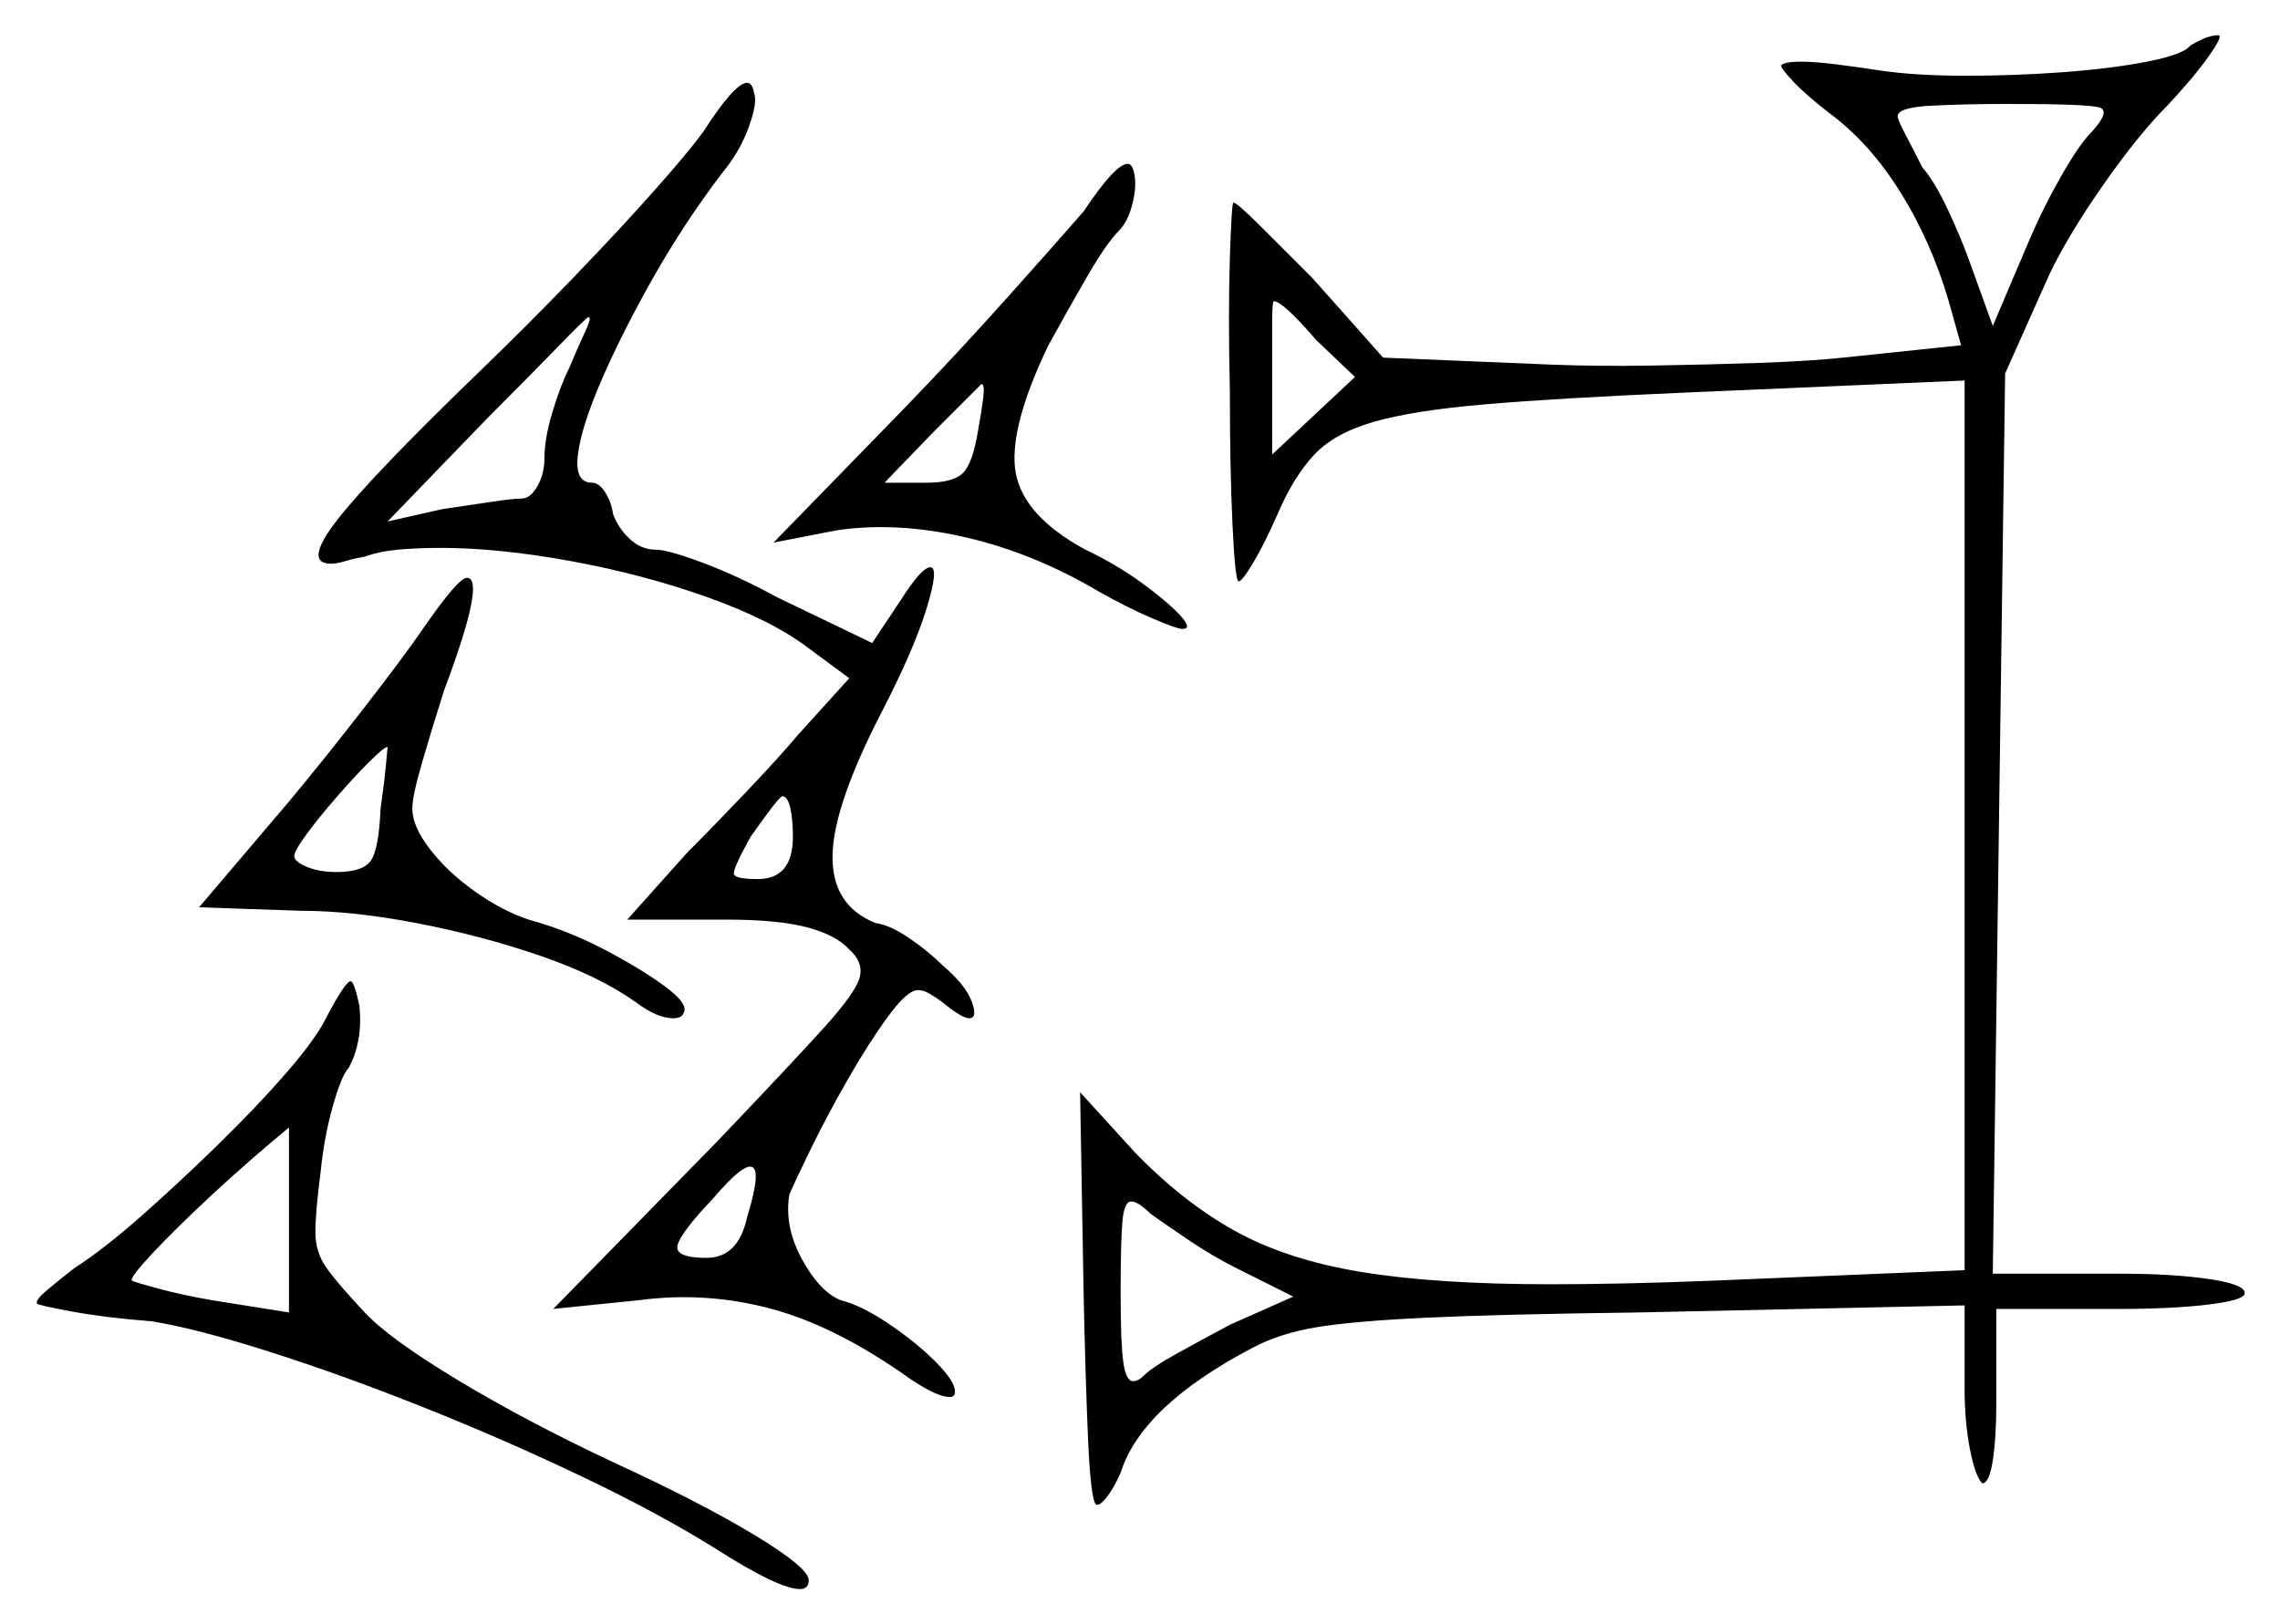 <svg xmlns="http://www.w3.org/2000/svg" width="647.0" height="461.0" viewBox="0 0 647.0 461.0"><path d="M82.0 372.5V320.0Q70.5 329.5 60.0 339.25Q49.5 349.0 43.0 356.0Q36.5 363.0 37.5 363.5Q38.5 364.0 45.0 365.75Q51.5 367.5 60.0 369.0ZM212.0 345.5Q216.0 332.5 213.5 331.25Q211.0 330.0 202.5 340.0Q193.0 350.0 192.25 353.5Q191.5 357.0 200.5 357.0Q209.5 357.0 212.0 345.5ZM108.0 229.5Q109.0 222.5 109.5 217.25Q110.0 212.0 110.0 212.0Q109.0 212.0 104.75 216.25Q100.5 220.5 95.5 226.25Q90.5 232.0 87.0 236.75Q83.5 241.5 83.5 243.0Q83.5 244.5 87.0 246.0Q90.5 247.5 95.5 247.5Q103.0 247.5 105.25 244.25Q107.5 241.0 108.0 229.5ZM225.0 237.5Q225.0 232.5 224.25 229.25Q223.5 226.0 222.0 226.0Q221.5 226.0 219.0 229.25Q216.5 232.5 213.0 237.5Q208.0 246.5 208.25 248.0Q208.5 249.5 215.0 249.5Q225.0 249.5 225.0 237.5ZM161.5 104.5Q164.0 98.5 166.0 94.25Q168.0 90.0 167.0 90.0Q166.5 90.0 158.0 98.75Q149.5 107.5 138.0 119.0L110.0 148.0L125.5 144.5Q132.5 143.5 139.0 142.5Q145.5 141.5 148.0 141.5Q150.5 141.5 152.5 138.0Q154.5 134.5 154.5 130.0Q154.5 124.5 156.75 117.0Q159.0 109.5 161.5 104.5ZM277.5 122.5Q278.5 117.0 279.0 113.0Q279.5 109.0 278.5 109.0Q278.5 109.0 274.5 113.0Q270.5 117.0 265.0 122.5L251.0 137.0H263.0Q270.5 137.0 273.25 134.25Q276.0 131.5 277.5 122.5ZM384.5 107.0 373.5 96.5Q364.0 85.5 361.5 85.5Q361.0 85.5 361.0 92.0Q361.0 98.5 361.0 107.0V129.0ZM593.5 37.5Q599.0 31.5 595.75 30.5Q592.5 29.5 570.0 29.5Q557.5 29.5 548.0 30.0Q538.5 30.5 538.5 33.0Q538.5 34.0 540.75 38.25Q543.0 42.5 545.5 47.5Q549.0 51.5 552.75 59.5Q556.5 67.5 559.0 74.5L565.5 92.5L575.5 69.0Q579.5 59.5 584.75 50.25Q590.0 41.0 593.5 37.5ZM367.0 368.0 351.0 360.0Q344.0 356.5 337.0 351.75Q330.0 347.0 326.5 344.5Q323.0 341.0 321.0 341.0Q319.0 341.0 318.5 346.75Q318.0 352.5 318.0 367.0Q318.0 381.0 318.75 386.5Q319.5 392.0 321.5 392.0Q323.0 392.0 324.5 390.5Q327.0 388.0 334.25 384.0Q341.5 380.0 349.0 376.0ZM120.0 178.5Q130.0 164.0 132.5 164.0Q138.0 164.0 126.0 196.0Q122.5 207.0 119.75 216.5Q117.0 226.0 117.0 229.5Q117.0 234.5 122.0 241.0Q127.0 247.5 134.75 253.0Q142.5 258.5 150.0 261.0Q161.0 264.0 171.5 269.5Q182.0 275.0 188.75 280.0Q195.5 285.0 194.0 287.5Q193.5 289.0 191.0 289.0Q186.5 289.0 180.5 284.5Q170.0 277.0 153.25 271.25Q136.5 265.5 118.25 262.0Q100.0 258.5 85.5 258.5L56.5 257.5L82.0 227.5Q92.0 215.5 103.25 201.0Q114.5 186.5 120.0 178.5ZM199.5 37.5Q208.5 23.5 212.0 23.5Q213.5 23.5 214.0 26.5Q215.0 29.0 212.5 36.0Q210.0 43.0 205.0 49.0Q194.0 63.5 185.25 79.0Q176.5 94.5 170.75 107.75Q165.0 121.0 164.0 129.0Q163.0 137.0 168.0 137.0Q170.0 137.0 171.75 139.75Q173.5 142.5 174.0 146.0Q175.5 150.0 178.75 153.0Q182.0 156.0 186.0 156.0Q189.5 156.0 199.5 159.75Q209.5 163.5 220.5 169.5L247.5 182.5L255.5 170.5Q261.5 161.0 264.0 161.0Q266.5 161.0 263.0 172.5Q259.5 184.0 250.5 201.5Q236.5 228.5 236.25 242.75Q236.0 257.0 248.5 262.0Q252.5 262.5 258.0 266.25Q263.5 270.0 267.5 274.0Q274.0 279.5 275.75 284.25Q277.5 289.0 275.0 289.0Q273.0 289.0 267.5 284.5Q265.5 283.0 263.75 282.0Q262.0 281.0 260.5 281.0Q257.5 281.0 252.0 288.5Q246.5 296.0 240.5 306.5Q234.5 317.0 230.0 326.25Q225.5 335.5 224.0 339.0Q222.5 348.0 227.5 357.25Q232.5 366.5 238.5 369.0Q244.5 370.5 252.25 375.75Q260.0 381.0 265.5 386.5Q271.0 392.0 271.0 395.0Q271.0 396.5 269.5 396.5Q266.0 396.5 258.5 391.5Q237.5 376.5 219.0 371.5Q200.5 366.5 181.5 369.0L157.0 371.5L203.0 324.5Q224.5 302.0 233.75 291.75Q243.0 281.5 244.0 277.25Q245.0 273.0 241.0 269.5Q237.5 265.5 229.25 263.25Q221.0 261.0 206.0 261.0H178.0L195.0 242.0Q202.5 234.5 212.0 224.5Q221.5 214.5 226.5 208.5L241.0 192.5L229.5 184.0Q219.0 176.0 200.75 169.5Q182.5 163.0 162.0 159.25Q141.5 155.5 125.0 155.5Q118.5 155.5 113.0 156.0Q107.5 156.5 103.5 158.0Q100.5 158.5 98.0 159.25Q95.5 160.0 94.0 160.0Q86.0 160.0 95.75 147.5Q105.5 135.0 135.5 106.0Q149.5 92.5 162.75 78.75Q176.0 65.0 185.75 54.0Q195.5 43.0 199.5 37.5ZM621.5 13.0Q623.0 12.0 625.25 11.0Q627.5 10.0 629.5 10.0Q631.0 10.0 626.75 16.0Q622.5 22.0 615.0 30.0Q607.0 38.0 597.0 52.25Q587.0 66.5 581.5 78.0L569.0 106.0L565.5 361.5H601.5Q616.5 361.5 626.75 363.0Q637.0 364.5 637.0 367.0Q637.0 369.0 626.75 370.25Q616.5 371.5 601.5 371.5H566.5V398.0Q566.5 408.0 565.5 414.5Q564.5 421.0 562.5 421.0Q560.5 419.0 559.0 411.25Q557.5 403.5 557.5 394.0V370.5L465.0 372.5Q425.5 373.0 404.5 374.0Q383.5 375.0 373.25 376.75Q363.0 378.5 355.5 382.5Q324.0 399.0 318.0 418.0Q316.0 422.5 314.0 425.0Q312.0 427.5 311.0 427.0Q309.5 425.5 308.75 408.25Q308.0 391.0 307.5 367.0L306.5 310.0L322.0 327.0Q335.5 341.0 350.25 349.25Q365.0 357.5 386.25 361.0Q407.5 364.5 440.0 364.5Q450.0 364.5 461.5 364.25Q473.0 364.0 485.5 363.5L557.5 360.5V108.0L476.5 111.5Q442.0 113.0 421.5 114.75Q401.0 116.5 389.75 119.75Q378.5 123.0 372.75 129.25Q367.0 135.5 362.5 146.0Q359.0 154.0 355.75 159.5Q352.5 165.0 351.5 165.0Q350.5 165.0 349.75 149.0Q349.0 133.0 349.0 111.0Q348.5 89.0 349.0 73.25Q349.5 57.5 350.0 57.5Q351.0 57.5 357.5 64.0Q364.0 70.5 372.5 79.0L392.5 101.5L440.5 103.5Q453.5 104.0 469.0 103.75Q484.5 103.5 499.0 103.0Q513.5 102.5 523.0 101.5L556.5 98.0L553.0 85.5Q548.0 68.5 539.25 54.5Q530.5 40.5 519.0 32.0Q512.5 27.0 508.75 23.0Q505.0 19.0 505.5 18.5Q506.5 17.5 511.0 17.5Q515.0 17.5 521.0 18.25Q527.0 19.0 533.5 20.0Q543.5 21.5 558.0 21.5Q571.5 21.5 585.25 20.5Q599.0 19.5 609.25 17.5Q619.5 15.5 621.5 13.0ZM307.5 60.0Q316.5 46.5 320.0 46.5Q321.5 46.5 322.0 50.0Q322.5 53.5 321.25 58.25Q320.0 63.0 317.5 65.5Q314.0 69.0 308.5 78.5Q303.0 88.0 297.5 98.0Q286.0 122.0 288.25 134.25Q290.5 146.5 308.0 156.0Q316.5 160.0 323.75 165.25Q331.0 170.5 334.75 174.5Q338.5 178.5 335.5 178.5Q334.0 178.5 327.0 175.5Q320.0 172.5 312.0 168.0Q293.5 157.0 274.0 152.5Q254.5 148.0 237.5 150.5L219.5 154.0L256.5 116.0Q271.5 100.5 286.25 84.0Q301.0 67.5 307.5 60.0ZM92.5 289.0Q98.0 278.5 99.5 278.5Q100.5 278.5 102.0 285.5Q103.0 295.5 99.0 303.0Q97.0 305.0 94.5 313.75Q92.0 322.5 91.0 332.5Q89.5 344.0 89.5 349.75Q89.5 355.5 92.75 360.0Q96.0 364.5 103.5 372.5Q110.5 380.0 130.0 391.75Q149.5 403.5 174.0 415.0Q199.0 426.5 214.25 435.75Q229.5 445.0 229.5 448.5Q229.5 451.0 227.0 451.0Q221.0 451.0 203.0 439.5Q187.0 429.5 165.0 419.0Q143.0 408.5 119.75 399.25Q96.5 390.0 76.0 383.5Q55.5 377.0 43.0 375.0Q30.0 374.0 20.5 372.25Q11.0 370.5 10.5 370.0Q10.0 369.0 13.25 366.25Q16.5 363.5 21.0 360.0Q29.5 354.5 40.25 345.0Q51.0 335.5 62.0 324.75Q73.0 314.0 81.25 304.5Q89.5 295.0 92.5 289.0Z" fill="black" /></svg>